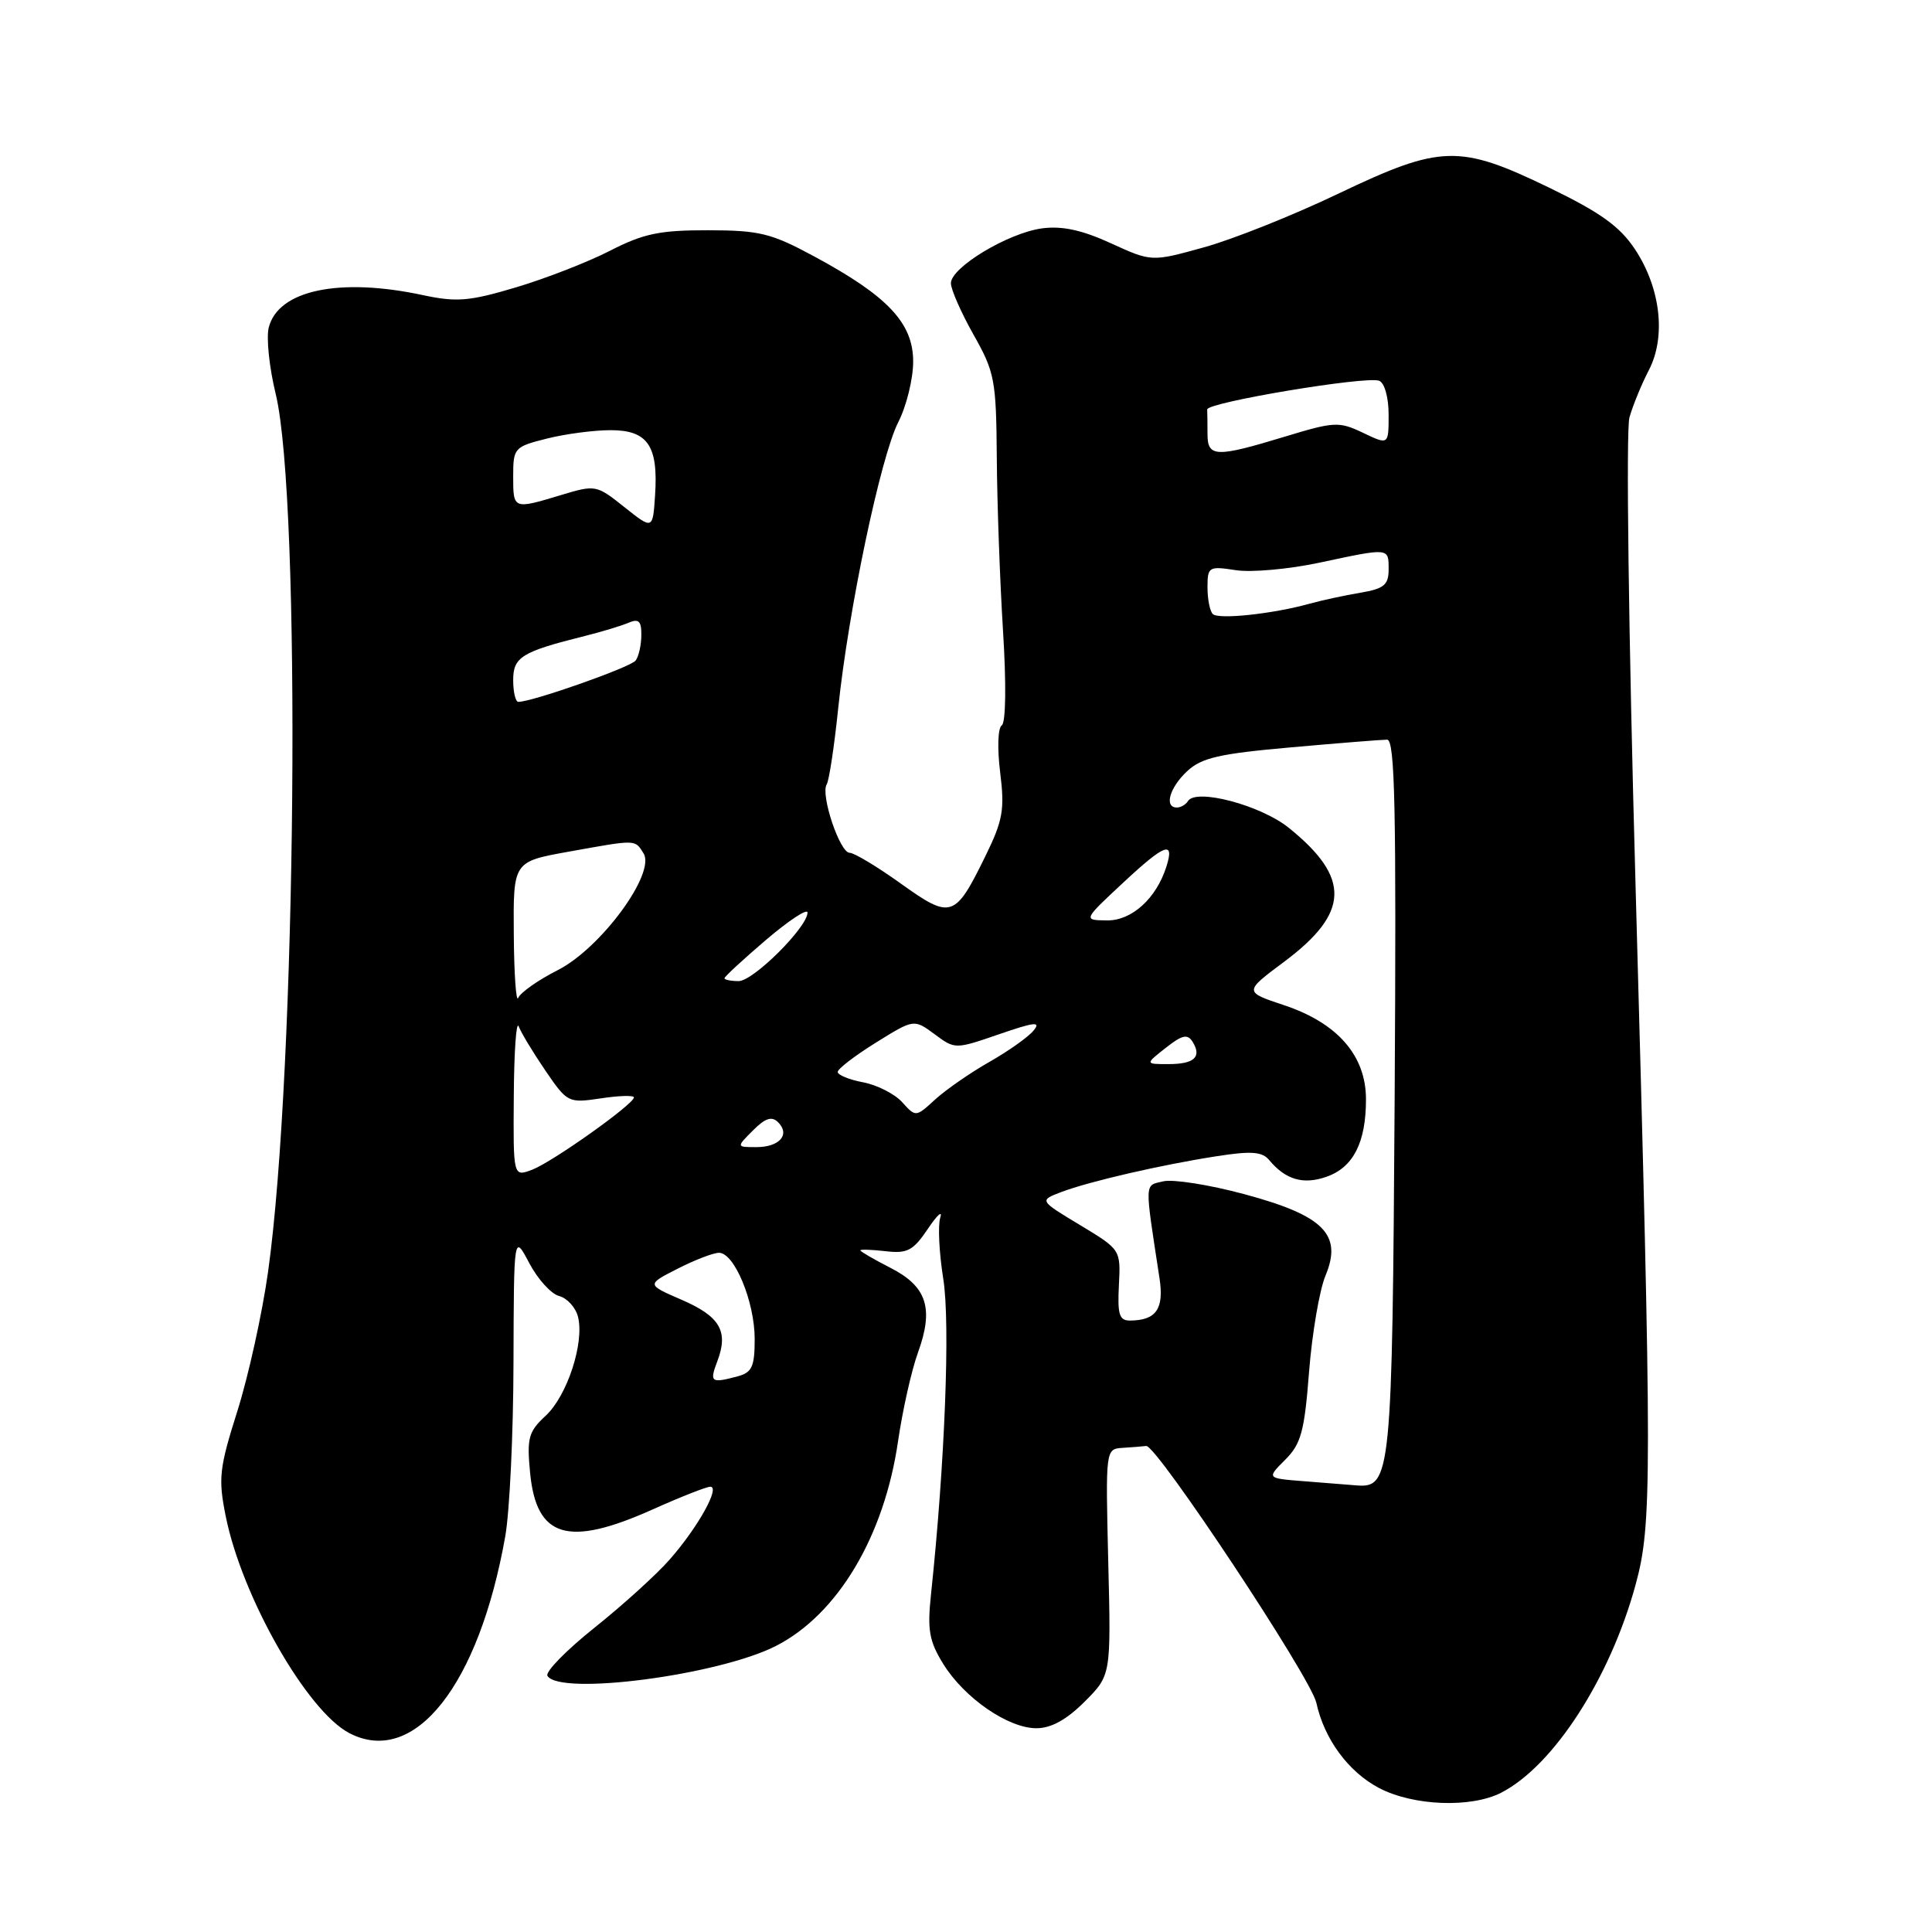 <?xml version="1.0" encoding="UTF-8" standalone="no"?>
<!DOCTYPE svg PUBLIC "-//W3C//DTD SVG 1.1//EN" "http://www.w3.org/Graphics/SVG/1.1/DTD/svg11.dtd" >
<svg xmlns="http://www.w3.org/2000/svg" xmlns:xlink="http://www.w3.org/1999/xlink" version="1.1" viewBox="0 0 256 256">
 <g >
 <path fill="currentColor"
d=" M 198.94 237.53 C 205.87 233.95 213.34 222.38 216.72 210.00 C 218.91 201.98 218.91 196.22 216.72 117.37 C 215.79 84.05 215.44 56.96 215.91 55.31 C 216.37 53.70 217.53 50.87 218.49 49.03 C 220.78 44.60 220.04 38.17 216.65 33.04 C 214.63 30.00 212.09 28.17 205.28 24.87 C 193.35 19.10 190.93 19.17 177.32 25.67 C 171.37 28.52 163.37 31.71 159.54 32.77 C 152.59 34.70 152.59 34.70 147.19 32.23 C 143.35 30.47 140.73 29.91 138.07 30.26 C 133.58 30.87 126.00 35.43 126.00 37.53 C 126.00 38.35 127.35 41.42 129.00 44.35 C 131.81 49.32 132.00 50.37 132.08 60.58 C 132.12 66.59 132.49 76.90 132.90 83.50 C 133.35 90.59 133.28 95.75 132.74 96.11 C 132.22 96.46 132.13 99.18 132.53 102.37 C 133.14 107.28 132.89 108.70 130.59 113.40 C 126.54 121.68 126.03 121.85 119.38 117.09 C 116.24 114.84 113.18 113.00 112.58 113.00 C 111.28 113.00 108.70 105.30 109.54 103.94 C 109.86 103.42 110.55 98.87 111.07 93.82 C 112.41 80.89 116.68 60.54 119.02 55.95 C 120.11 53.82 121.00 50.20 121.00 47.91 C 121.00 42.81 117.64 39.24 107.93 34.00 C 102.19 30.90 100.67 30.52 93.82 30.51 C 87.41 30.50 85.26 30.95 80.82 33.23 C 77.89 34.73 72.29 36.91 68.36 38.08 C 62.19 39.92 60.51 40.06 56.06 39.11 C 44.99 36.73 36.86 38.44 35.61 43.40 C 35.27 44.76 35.68 48.71 36.53 52.19 C 39.94 66.26 39.29 141.63 35.52 168.52 C 34.75 174.03 32.92 182.32 31.46 186.95 C 29.05 194.56 28.90 195.89 29.91 200.91 C 32.06 211.62 40.70 226.76 46.31 229.66 C 54.92 234.11 63.45 223.32 66.95 203.57 C 67.53 200.30 68.02 189.95 68.04 180.57 C 68.09 163.50 68.09 163.50 70.13 167.37 C 71.25 169.49 73.03 171.46 74.09 171.73 C 75.15 172.01 76.28 173.25 76.59 174.49 C 77.45 177.93 75.16 184.95 72.30 187.60 C 70.02 189.71 69.80 190.54 70.24 195.15 C 71.07 203.79 75.26 205.04 86.50 200.00 C 90.18 198.35 93.61 197.00 94.12 197.00 C 95.48 197.00 92.47 202.39 88.76 206.62 C 87.00 208.63 82.50 212.71 78.76 215.69 C 75.02 218.68 72.22 221.54 72.54 222.06 C 74.19 224.73 95.21 221.97 102.81 218.10 C 111.00 213.92 117.17 203.58 119.00 190.94 C 119.60 186.85 120.78 181.57 121.64 179.21 C 123.76 173.35 122.82 170.46 117.98 167.99 C 115.79 166.87 114.00 165.83 114.00 165.68 C 114.00 165.53 115.50 165.58 117.34 165.79 C 120.22 166.13 121.00 165.72 122.94 162.84 C 124.17 161.00 124.92 160.33 124.59 161.34 C 124.26 162.36 124.44 166.01 124.99 169.47 C 125.93 175.31 125.20 193.95 123.37 211.19 C 122.86 215.98 123.11 217.44 124.98 220.47 C 127.77 224.99 133.58 229.00 137.33 229.00 C 139.28 229.00 141.33 227.87 143.71 225.49 C 147.22 221.98 147.22 221.98 146.85 206.99 C 146.49 192.03 146.49 192.00 148.74 191.85 C 149.98 191.77 151.40 191.66 151.88 191.60 C 153.25 191.44 173.69 222.29 174.42 225.62 C 175.47 230.44 178.66 234.77 182.71 236.91 C 187.24 239.30 194.94 239.60 198.94 237.53 Z  M 172.67 196.26 C 167.84 195.88 167.84 195.88 170.29 193.43 C 172.40 191.33 172.85 189.68 173.46 181.74 C 173.86 176.66 174.84 170.94 175.63 169.04 C 177.91 163.58 175.41 161.07 164.90 158.24 C 160.28 156.99 155.44 156.23 154.15 156.53 C 151.61 157.13 151.65 156.35 153.64 169.37 C 154.26 173.43 153.21 174.95 149.76 174.98 C 148.31 175.00 148.06 174.20 148.26 170.29 C 148.50 165.58 148.50 165.58 143.10 162.32 C 137.70 159.07 137.70 159.07 140.60 157.96 C 144.31 156.55 153.88 154.34 161.25 153.20 C 165.80 152.49 167.25 152.60 168.17 153.71 C 170.34 156.32 172.68 157.01 175.76 155.93 C 179.32 154.69 181.00 151.39 181.00 145.67 C 181.00 139.88 177.24 135.56 170.16 133.20 C 164.82 131.42 164.82 131.42 170.14 127.45 C 178.84 120.96 179.01 116.33 170.77 109.69 C 167.05 106.69 158.47 104.42 157.41 106.15 C 157.12 106.62 156.46 107.00 155.94 107.00 C 154.23 107.00 154.96 104.38 157.29 102.20 C 159.19 100.41 161.55 99.87 171.04 99.03 C 177.34 98.47 183.08 98.01 183.80 98.01 C 184.84 98.00 185.03 107.07 184.80 145.25 C 184.48 195.62 184.33 197.20 179.71 196.82 C 178.50 196.72 175.33 196.47 172.67 196.26 Z  M 95.05 180.37 C 96.56 176.40 95.41 174.43 90.30 172.22 C 85.66 170.21 85.66 170.21 89.79 168.11 C 92.06 166.95 94.53 166.00 95.27 166.00 C 97.31 166.00 100.00 172.49 100.00 177.42 C 100.00 181.08 99.65 181.86 97.75 182.37 C 94.20 183.32 93.99 183.16 95.05 180.37 Z  M 68.08 145.23 C 68.12 139.33 68.41 135.18 68.73 136.00 C 69.04 136.82 70.63 139.46 72.26 141.85 C 75.18 146.12 75.30 146.18 79.61 145.54 C 82.03 145.17 84.00 145.12 84.00 145.41 C 84.00 146.30 73.20 153.97 70.52 154.99 C 68.00 155.95 68.00 155.95 68.08 145.23 Z  M 99.77 149.79 C 101.40 148.15 102.27 147.87 103.10 148.70 C 104.74 150.34 103.29 152.00 100.22 152.00 C 97.56 152.00 97.56 152.00 99.77 149.79 Z  M 119.54 146.04 C 118.54 144.94 116.21 143.76 114.36 143.41 C 112.51 143.06 111.00 142.44 111.00 142.04 C 111.00 141.63 113.27 139.89 116.05 138.16 C 121.10 135.02 121.10 135.02 123.83 137.03 C 126.55 139.05 126.55 139.05 132.39 137.04 C 137.12 135.41 137.98 135.32 136.94 136.57 C 136.24 137.42 133.60 139.29 131.08 140.72 C 128.56 142.15 125.34 144.39 123.92 145.68 C 121.35 148.04 121.34 148.04 119.54 146.04 Z  M 154.46 138.85 C 156.66 137.12 157.36 136.97 158.03 138.05 C 159.27 140.06 158.25 141.00 154.81 141.00 C 151.73 141.00 151.73 141.00 154.46 138.85 Z  M 68.08 123.84 C 68.00 114.18 68.00 114.18 75.25 112.87 C 84.43 111.22 84.10 111.21 85.27 113.07 C 86.93 115.70 79.62 125.65 73.90 128.55 C 71.31 129.86 68.96 131.52 68.67 132.22 C 68.39 132.92 68.12 129.15 68.08 123.84 Z  M 96.00 129.62 C 96.00 129.41 98.47 127.13 101.50 124.54 C 104.53 121.96 107.00 120.33 107.00 120.92 C 107.00 122.85 99.82 130.00 97.88 130.00 C 96.85 130.00 96.00 129.83 96.00 129.62 Z  M 148.87 116.92 C 154.36 111.80 155.67 111.32 154.55 114.84 C 153.21 119.06 149.96 122.00 146.68 121.96 C 143.50 121.92 143.50 121.92 148.87 116.92 Z  M 68.00 90.12 C 68.00 87.05 69.13 86.36 77.50 84.27 C 79.70 83.72 82.29 82.94 83.25 82.53 C 84.63 81.94 85.00 82.28 84.98 84.14 C 84.98 85.44 84.64 86.96 84.23 87.52 C 83.60 88.40 70.54 93.00 68.68 93.00 C 68.31 93.00 68.00 91.70 68.00 90.12 Z  M 160.70 81.36 C 160.31 80.98 160.00 79.39 160.00 77.82 C 160.00 75.10 160.16 75.00 163.75 75.55 C 165.81 75.87 170.79 75.42 174.82 74.56 C 184.15 72.57 184.00 72.55 184.00 75.45 C 184.00 77.51 183.39 78.01 180.25 78.54 C 178.19 78.89 175.15 79.54 173.50 80.00 C 168.65 81.35 161.45 82.12 160.70 81.36 Z  M 82.74 67.20 C 79.03 64.24 78.91 64.22 74.33 65.60 C 68.00 67.51 68.00 67.51 68.00 63.12 C 68.00 59.36 68.14 59.20 72.44 58.12 C 74.89 57.50 78.70 57.00 80.91 57.00 C 85.83 57.00 87.24 59.06 86.80 65.63 C 86.50 70.19 86.50 70.19 82.74 67.20 Z  M 160.00 57.50 C 160.00 56.12 159.98 54.67 159.96 54.26 C 159.91 53.32 181.03 49.80 182.74 50.45 C 183.46 50.73 184.00 52.65 184.00 54.95 C 184.00 58.97 184.00 58.97 180.61 57.35 C 177.42 55.83 176.81 55.86 170.21 57.87 C 161.09 60.64 160.00 60.60 160.00 57.50 Z "/>
</g>
</svg>